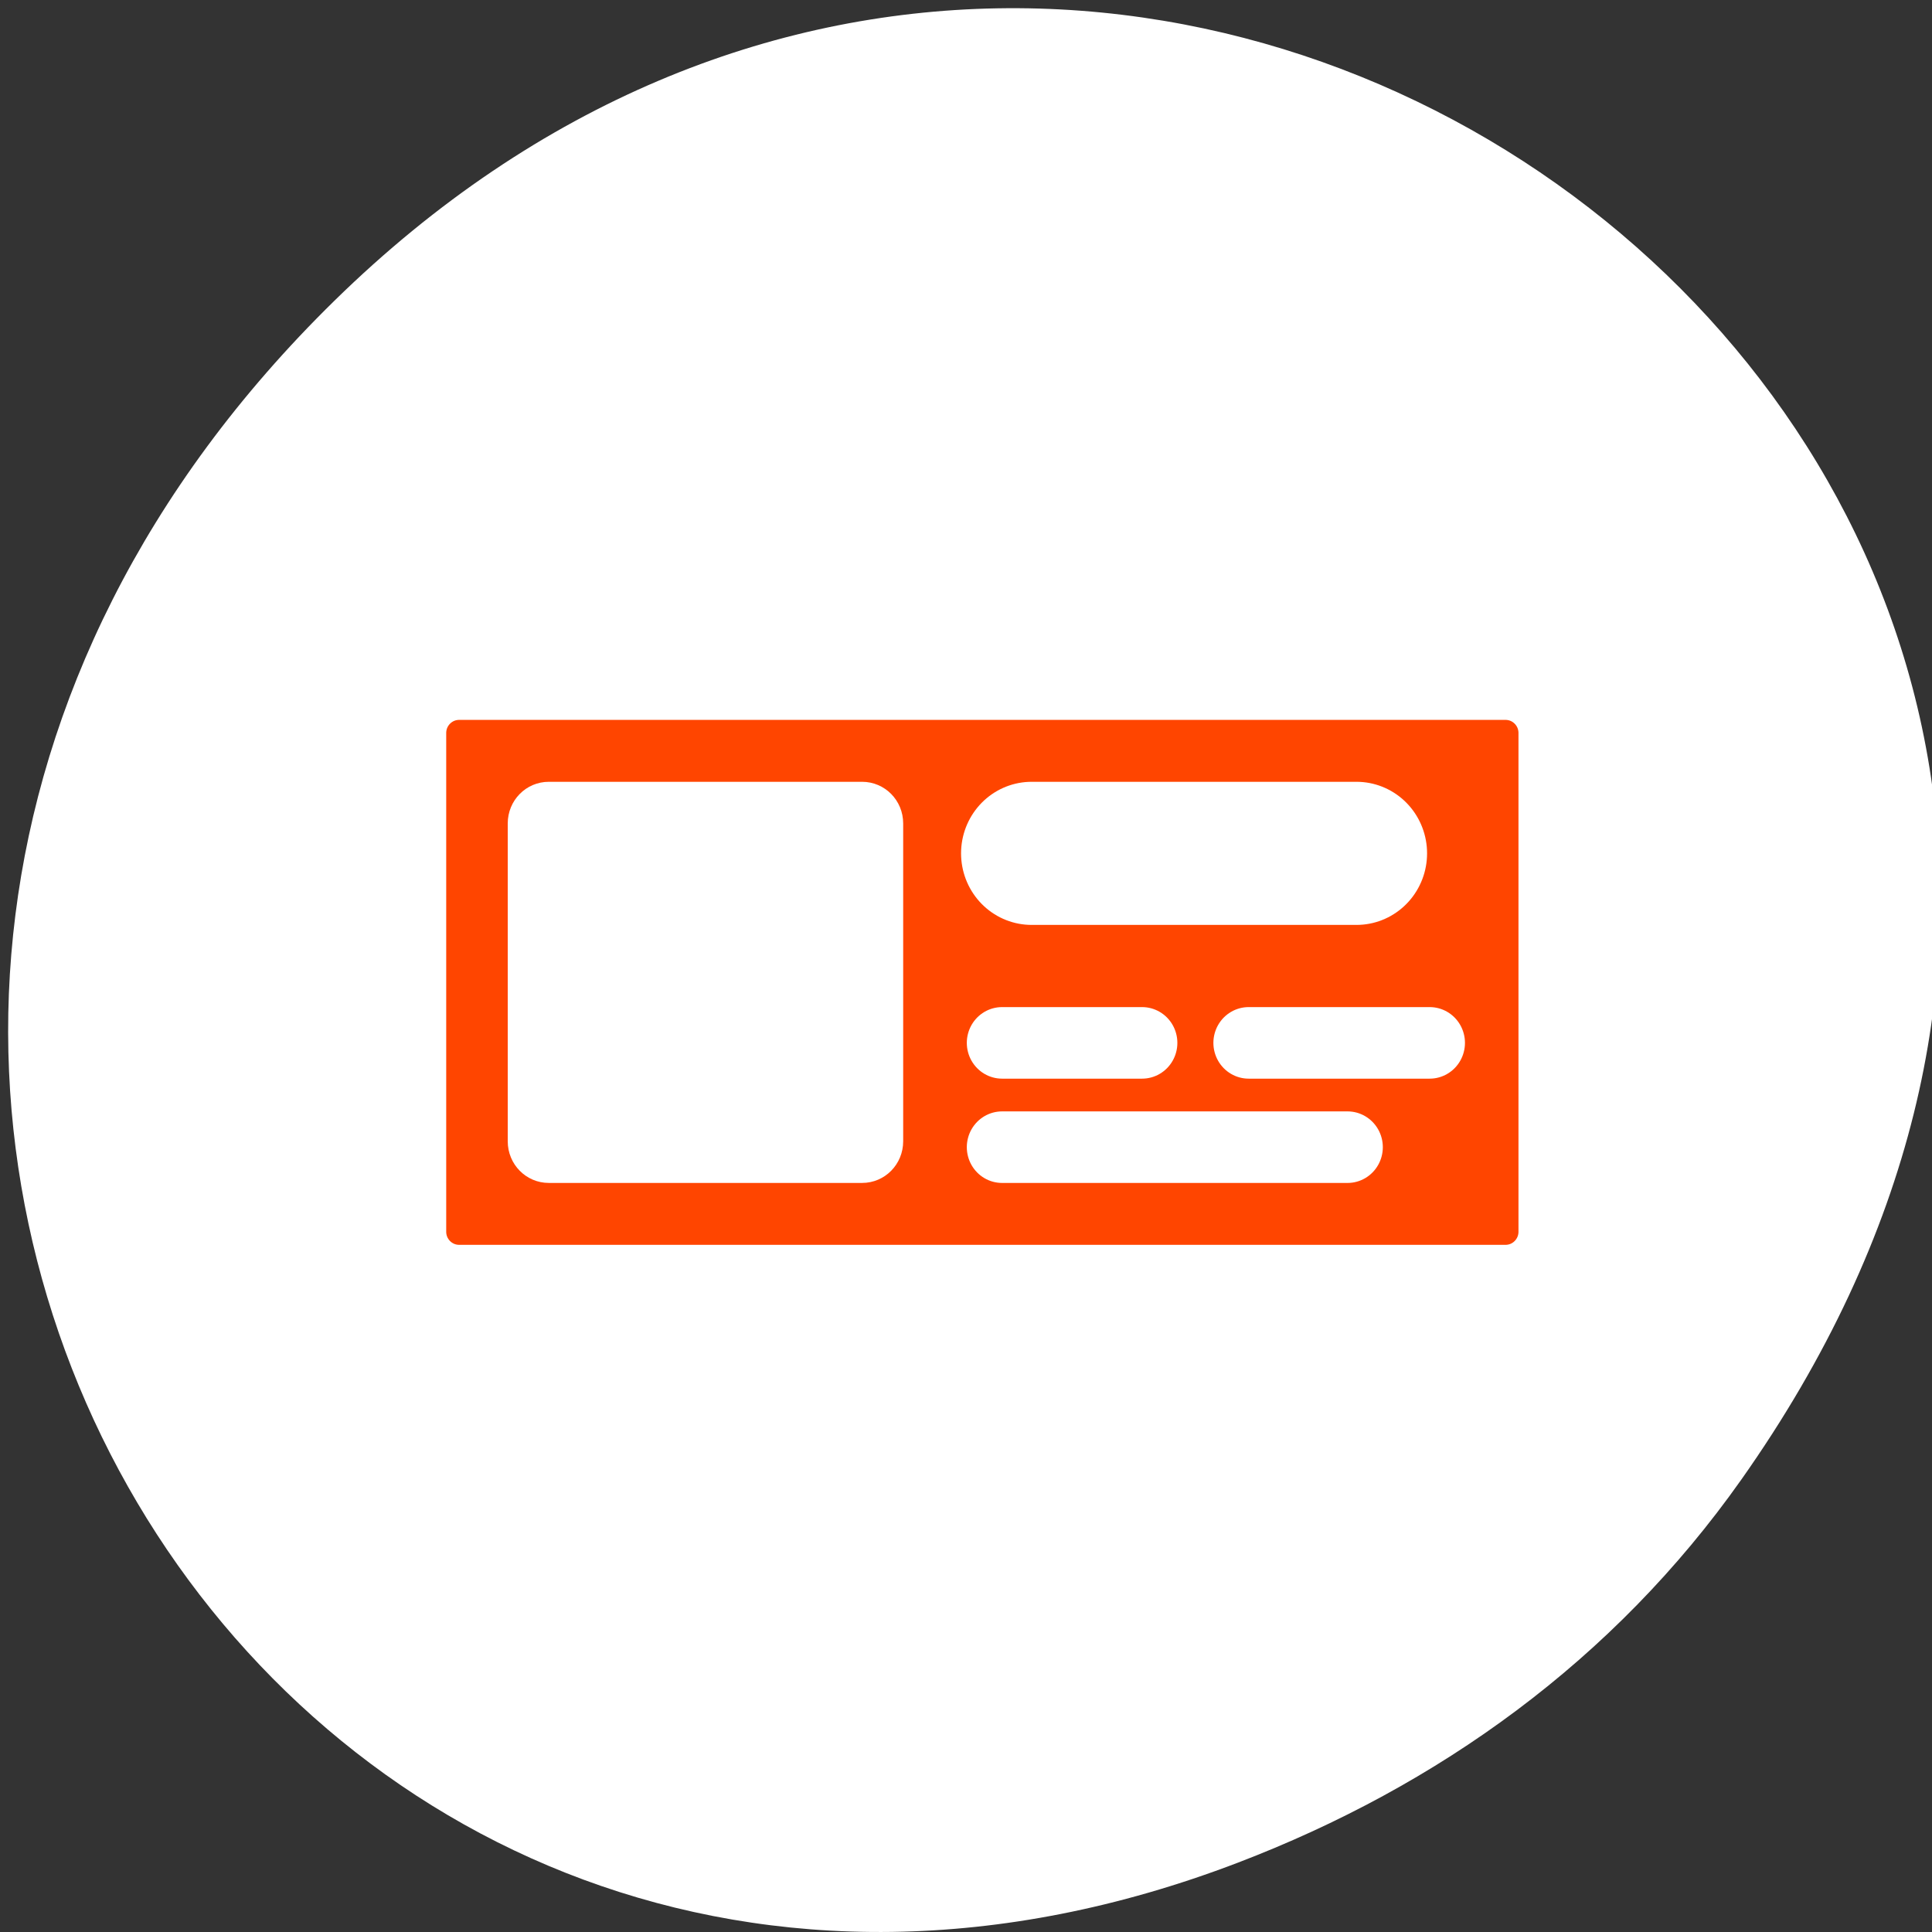 <svg xmlns="http://www.w3.org/2000/svg" xmlns:xlink="http://www.w3.org/1999/xlink" viewBox="0 0 256 256"><rect x="0" y="0" width="256" height="256" fill="#333333" stroke="none"/><defs><path id="0" d="m 6.827 16.974 c -1.185 0 -2.139 0.954 -2.139 2.139 v 21.773 c 0 1.185 0.954 2.139 2.139 2.139 h 46.35 c 1.185 0 2.139 -0.954 2.139 -2.139 v -21.773 c 0 -1.185 -0.954 -2.139 -2.139 -2.139 h -46.35 z"/></defs><path d="m 230.71 196.09 c 92.05 -130.38 -77.948 -262.48 -186.39 -156.25 -102.17 100.08 -7.449 255.59 119.69 206.98 26.526 -10.142 49.802 -26.8 66.7 -50.732 z" style="fill:#ffffff;color:#000"/><g transform="matrix(2.991 0 0 3.034 40.43 39.15)"><use xlink:href="#0" style="fill:none;stroke:#fff;stroke-linecap:round;stroke-linejoin:round;stroke-width:8.125"/><use xlink:href="#0" style="fill:#ff4500;fill-rule:evenodd"/><use xlink:href="#0" style="fill:none;stroke:#ffffff;stroke-linecap:round;stroke-linejoin:round;stroke-width:3.125"/><path d="m 10.796 21.24 c -1.01 0 -1.82 0.812 -1.82 1.82 v 13.879 c 0 1.01 0.812 1.82 1.82 1.82 h 13.879 c 1.01 0 1.82 -0.812 1.82 -1.82 v -13.879 c 0 -1.01 -0.812 -1.82 -1.82 -1.82 h -13.879 z" style="fill:#ffffff;fill-rule:evenodd"/><g style="fill:none;stroke:#ffffff;stroke-linecap:round;stroke-linejoin:round"><path d="m 46.579 24.365 h -14.395" style="stroke-width:6.25"/><g transform="translate(2.64 -1.568)" style="stroke-width:3.125"><path d="m 34.439 34.21 h -6.203"/><path d="m 47.18 34.21 h -8.02"/><path d="m 43.541 38.765 h -15.305"/></g></g></g></svg>